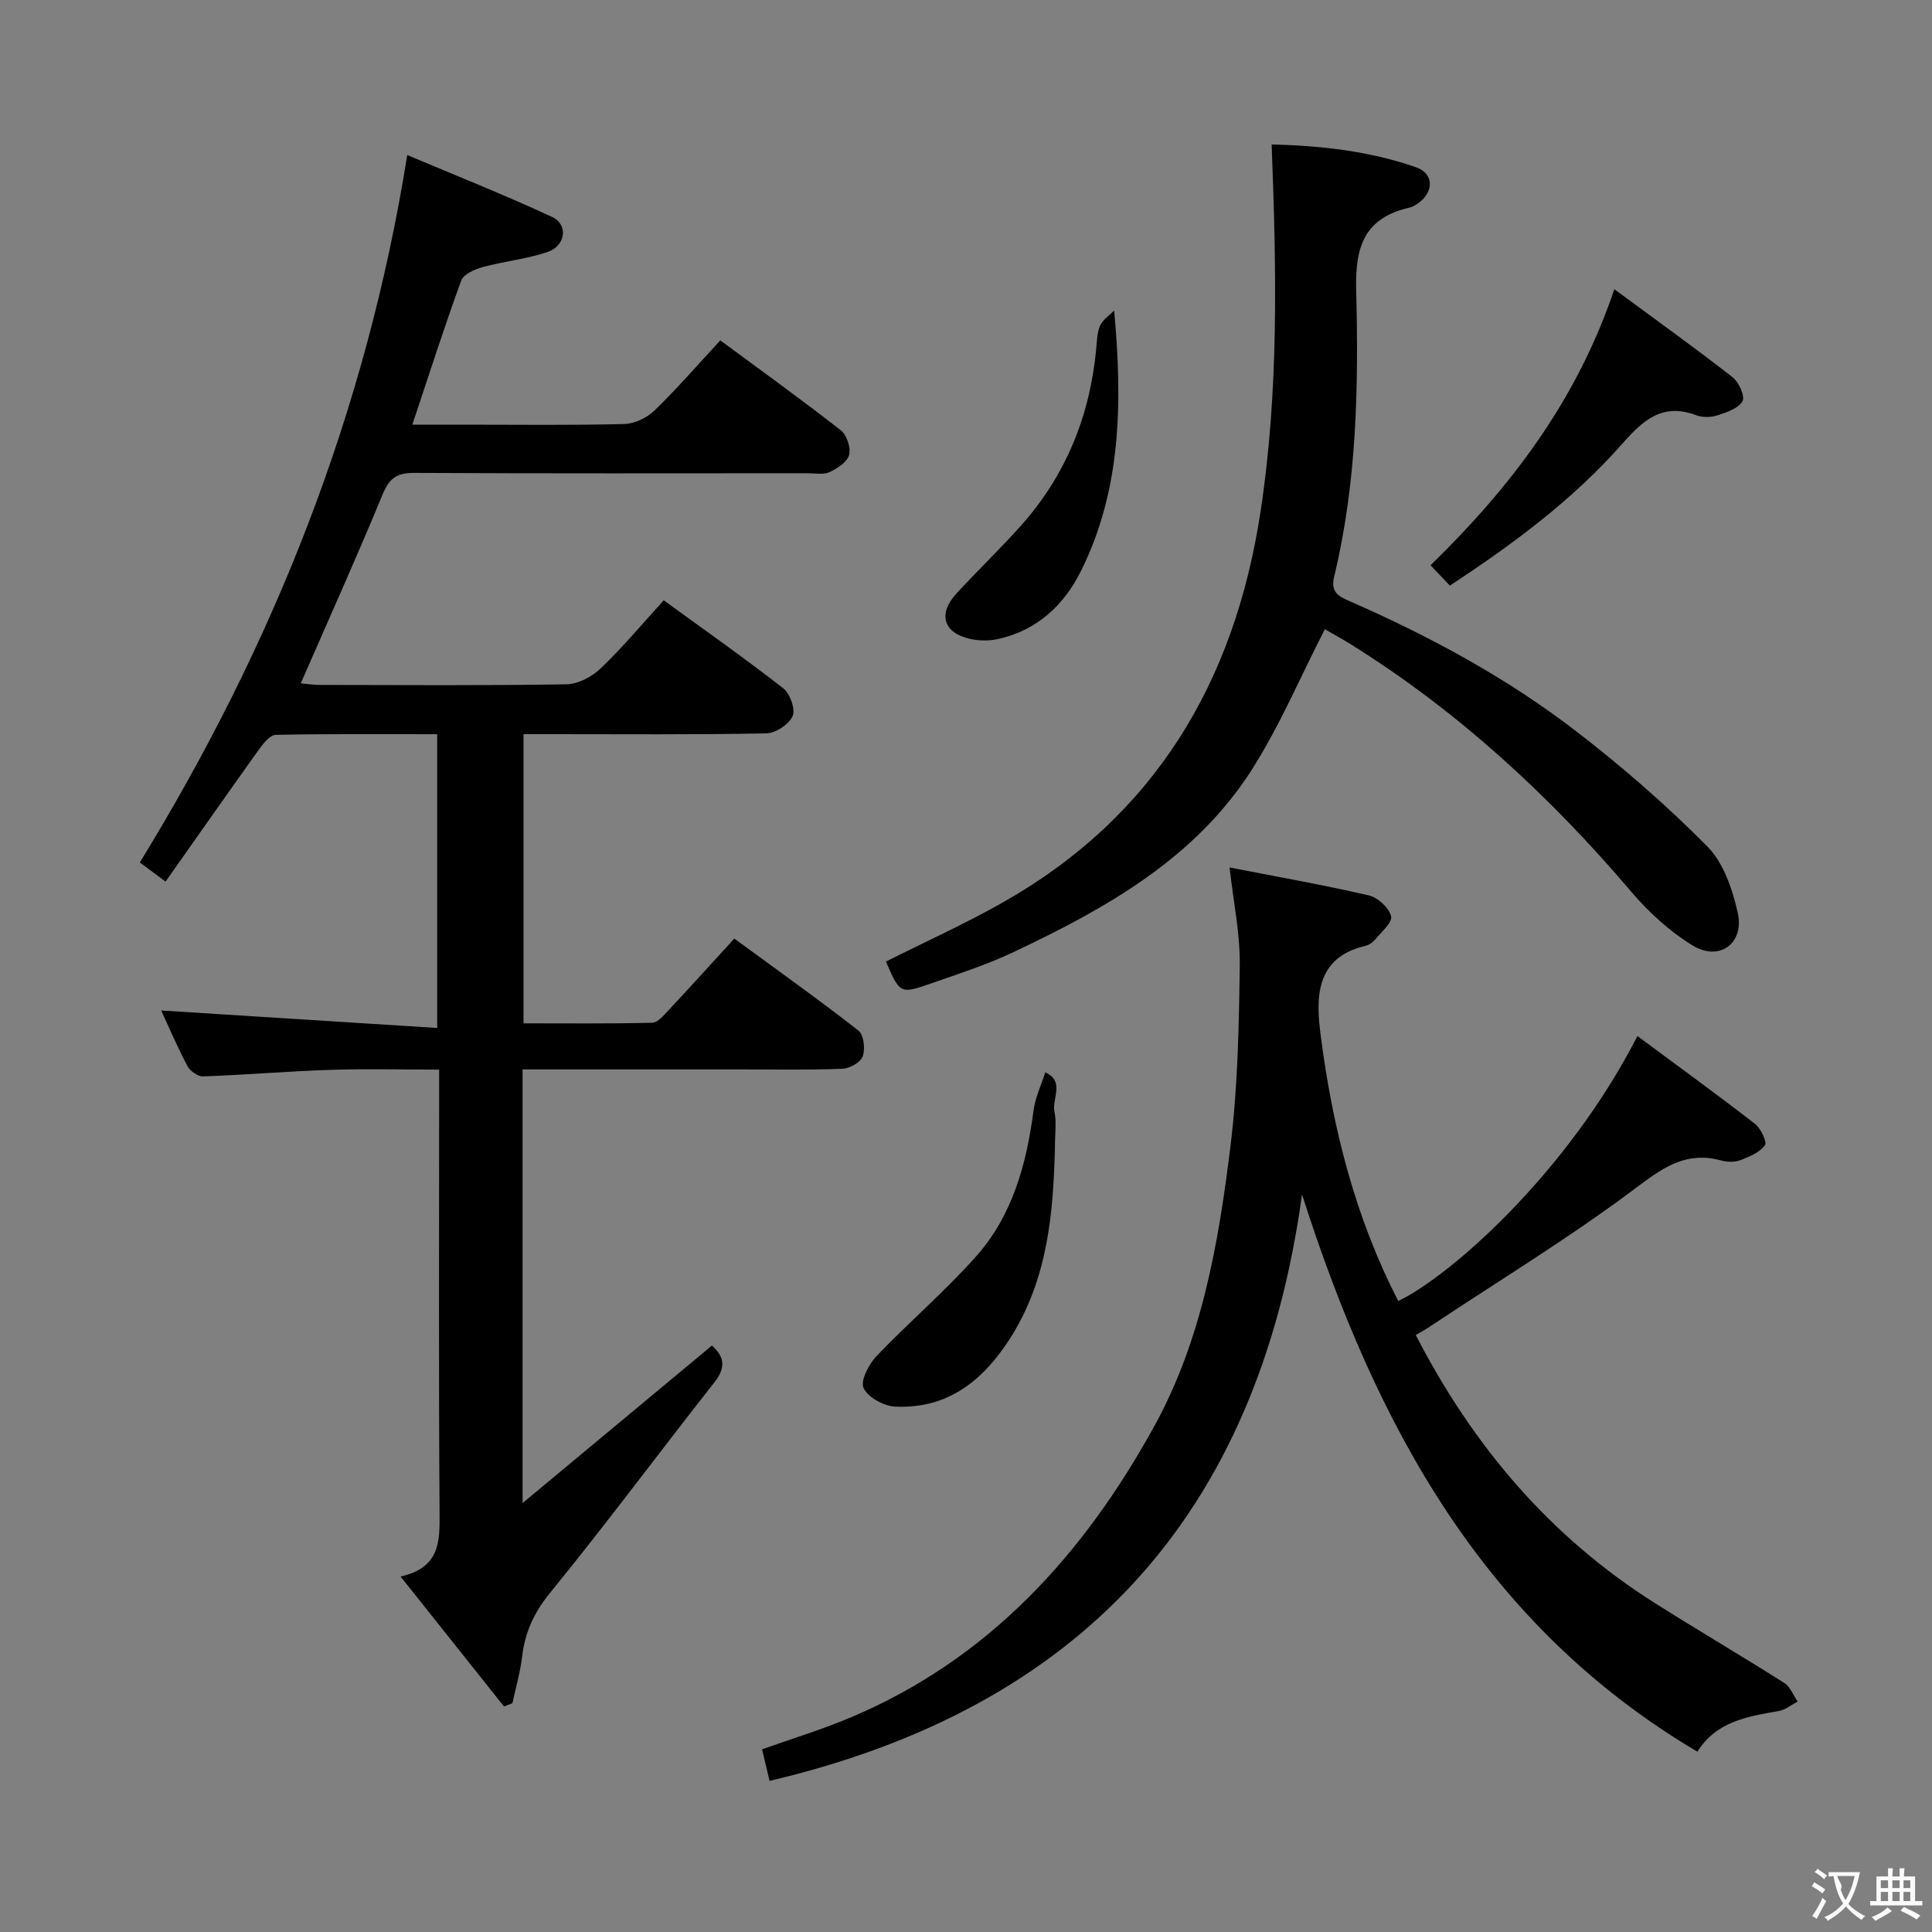 <svg enable-background="new 0 0 400 400" viewBox="0 0 400 400" xmlns="http://www.w3.org/2000/svg"><rect x="0" y="0" width="400" height="400" fill="#808080" stroke="none"/><g fill="#010000"><path d="m108.19 221.41v89.79c13.68-11.38 26.34-21.91 39.21-32.62 2.41 2.16 3.06 4.37.53 7.59-11.42 14.51-22.42 29.35-34.08 43.66-3.35 4.11-5.18 8.21-5.77 13.27-.38 3.21-1.31 6.36-1.99 9.53-.58.23-1.16.46-1.74.68-6.95-8.73-13.9-17.46-21.42-26.91 8.17-1.82 8.12-7.21 8.08-13.17-.2-28.49-.09-56.99-.09-85.48 0-1.82 0-3.65 0-6.3-7.66 0-15.09-.19-22.5.05-8.79.29-17.57 1.04-26.37 1.36-1.09.04-2.7-1.11-3.25-2.15-2.09-3.95-3.85-8.09-5.43-11.5 18.79 1.19 37.74 2.39 57.15 3.62 0-20.88 0-40.58 0-60.82-11.19 0-22.3-.09-33.41.13-1.18.02-2.56 1.73-3.43 2.94-6.47 9.03-12.84 18.14-19.41 27.45-2.29-1.71-3.84-2.87-5.32-3.97 27.63-45.03 46.82-93.03 55.37-146.46 10.1 4.27 20.19 8.26 30.01 12.83 3.37 1.57 2.79 5.96-.93 7.23-4.35 1.48-9.04 1.93-13.49 3.15-1.65.45-3.95 1.48-4.43 2.8-3.51 9.64-6.64 19.41-10.11 29.81h10.82c11 0 22 .15 32.99-.13 2.15-.05 4.74-1.26 6.31-2.78 4.64-4.49 8.88-9.4 13.64-14.54 8.5 6.28 16.84 12.28 24.94 18.61 1.24.97 2.13 3.62 1.73 5.11-.39 1.47-2.44 2.8-4.06 3.56-1.24.58-2.94.23-4.44.23-27.16.01-54.32.07-81.48-.07-3.5-.02-5.17.97-6.55 4.33-5.38 13.03-11.17 25.88-17 39.24 1.26.11 2.63.32 4 .33 17 .02 33.99.15 50.99-.13 2.42-.04 5.3-1.56 7.1-3.29 4.54-4.34 8.59-9.2 13.06-14.1 8.49 6.18 16.78 12 24.75 18.22 1.41 1.1 2.56 4.36 1.93 5.76-.78 1.72-3.54 3.53-5.47 3.57-14.82.29-29.66.16-44.49.16-1.81 0-3.62 0-5.75 0v59.87c8.8 0 17.72.1 26.63-.12 1.17-.03 2.44-1.57 3.43-2.63 4.42-4.72 8.76-9.53 13.58-14.8 8.69 6.37 17.33 12.52 25.69 19.04 1.11.86 1.44 3.78.91 5.33-.42 1.23-2.67 2.52-4.16 2.58-6.82.28-13.66.14-20.49.14-13.33 0-26.66 0-39.99 0-1.79 0-3.59 0-5.8 0z"/><path d="m293.12 276.4c11.91 23.12 27.92 41.87 49.58 55.55 8.85 5.59 17.89 10.89 26.74 16.5 1.23.78 1.84 2.54 2.74 3.84-1.28.67-2.49 1.7-3.84 1.94-6.43 1.15-12.91 2.08-16.92 8.44-44.06-26.11-66.43-67.17-81.85-115.38-9.13 66.69-46.16 106.36-110.24 121.42-.55-2.32-1-4.23-1.55-6.53 6.33-2.26 12.64-4.17 18.68-6.74 28.4-12.09 47.9-33.64 62.47-60.06 9.88-17.91 13.32-37.83 15.79-57.77 1.55-12.5 1.8-25.2 1.96-37.82.08-6.5-1.31-13.03-2.11-20.19 9.72 1.9 19.33 3.59 28.82 5.78 1.87.43 4.17 2.55 4.62 4.31.33 1.26-2.03 3.29-3.33 4.86-.5.61-1.32 1.13-2.09 1.31-10.37 2.43-10.12 10.99-9.18 18.32 2.45 19.16 7.13 37.83 16.09 55.18 10.68-5.13 34.94-26.38 49.51-54.86 8.23 6.1 16.38 12.02 24.34 18.18 1.21.94 2.54 3.77 2.06 4.43-1.1 1.49-3.21 2.38-5.08 3.09-1.17.44-2.71.41-3.95.07-6.88-1.88-11.52 1.04-17.09 5.24-13.75 10.38-28.55 19.38-42.93 28.93-.93.66-1.95 1.2-3.24 1.96z"/><path d="m274.29 130.28c-5.15 10.04-9.36 20.06-15.13 29.1-11.75 18.4-30.17 28.68-49.27 37.72-5.54 2.62-11.43 4.53-17.24 6.55-6.3 2.19-6.34 2.07-9.23-4.57 8.1-4.07 16.4-7.81 24.28-12.28 31.38-17.8 47.84-45.51 53.24-80.6 3.87-25.16 3.33-50.4 2.34-76.3 10.13.26 20.27 1.35 29.97 4.76 3.68 1.29 3.62 5.13.36 7.43-.54.38-1.15.75-1.78.89-9.2 2.12-11.28 7.83-11.05 17 .51 19.91.17 39.93-4.58 59.5-.77 3.18 1.05 4.04 3.3 5.02 16.67 7.3 32.64 15.94 47.04 27.06 9.45 7.29 18.53 15.2 26.93 23.67 3.35 3.38 5.21 8.85 6.3 13.7 1.45 6.43-3.81 10.23-9.4 6.78-4.7-2.9-9.02-6.83-12.61-11.06-16.94-19.92-35.93-37.44-58.18-51.31-1.82-1.13-3.71-2.15-5.29-3.06z"/><path d="m300.18 121.24c-1.22-1.28-2.35-2.47-4-4.21 16.56-16.14 30.27-34.05 38.05-57.15 8.66 6.38 16.71 12.16 24.51 18.24 1.29 1.01 2.58 3.94 2.02 4.95-.84 1.49-3.25 2.3-5.14 2.91-1.35.44-3.12.49-4.44-.01-7.05-2.67-11.08 1.11-15.4 6.01-10.17 11.52-22.45 20.62-35.6 29.26z"/><path d="m218.41 237.73c-.34 13-1.37 26.89-9.18 39.21-5.57 8.78-12.96 14.83-23.93 14.28-2.33-.12-5.59-1.9-6.5-3.83-.71-1.49 1.05-4.92 2.64-6.59 6.75-7.07 14.24-13.45 20.71-20.75 7.5-8.46 10.38-19.06 11.83-30.12.35-2.7 1.6-5.28 2.43-7.91 4.15 1.88 1.31 5.47 1.91 8.21.45 2.06.09 4.3.09 7.5z"/><path d="m230.67 64.29c1.76 19.09 1.48 37.15-6.87 53.93-3.53 7.1-9.1 12.28-17.12 14.08-1.85.41-3.95.39-5.81-.02-5.55-1.21-6.74-5.16-2.85-9.4 4.39-4.77 9.08-9.26 13.39-14.09 9.26-10.38 14.22-22.65 15.54-36.45.16-1.65.16-3.42.8-4.89.55-1.25 1.92-2.13 2.92-3.16z"/></g><path d="m377.9 391.2c-.2.3-.4.5-.6.8-.7-.6-1.4-1-2.2-1.5.2-.3.4-.5.5-.8.6.4 1.4.8 2.3 1.5zm-1.8 6.1c-.2-.2-.5-.4-.9-.6.4-.6.8-1.2 1.2-1.9s.7-1.3.9-1.9c.3.3.5.5.8.7-.7 1.3-1.4 2.6-2 3.7zm2.2-9c-.3.3-.5.5-.6.8-.6-.6-1.3-1.1-2-1.5.3-.3.5-.5.6-.7.6.5 1.3.9 2 1.4zm.3.2v-.9h2 4.5c-.3 1.3-.6 2.5-1 3.6s-.9 2.1-1.4 3c.4.5 1 1 1.6 1.4s1.2.8 1.9 1.1c-.3.2-.5.4-.8.8-.4-.3-1-.7-1.6-1.2s-1.2-1.1-1.6-1.6c-.5.6-1.1 1.1-1.7 1.6s-1.4.9-2.1 1.4c-.1-.3-.3-.5-.7-.8.6-.2 1.2-.5 1.9-1s1.4-1.1 2-1.8c-.5-.8-.9-1.6-1.2-2.5s-.6-2-.8-3.2c-.4.1-.7.1-1 .1zm2.5 2.7c.3 1 .7 1.7 1 2.2.3-.5.6-1.1 1-2s.6-1.9.9-3h-3.2-.4c.1.9 1.3 1.8.7 2.8z" fill="#fbfafa"/><path d="m396.5 388.5v1.5 3.6h1.5v.9c-.4 0-1 0-1.7 0h-7.9c-.5 0-.9 0-1.2 0v-.9h1.3v-3.5c0-.7 0-1.2 0-1.6h2.4c0-.8 0-1.4 0-1.7h1c0 .3-.1.8-.1 1.7h1.5c0-.8 0-1.4 0-1.7h1c0 .3-.1.9-.1 1.7zm-8.2 9.2c-.2-.3-.5-.5-.8-.8.8-.3 1.4-.6 1.9-.9s1-.7 1.4-1.1c.3.3.6.5.9.8-1.6 1-2.8 1.6-3.4 2zm2.6-6.8v-1.6h-1.5v1.6zm0 2.7v-1.9h-1.5v1.9zm2.4-2.7v-1.6h-1.5v1.6zm0 2.7v-1.9h-1.5v1.9zm.2 2 .7-.8c.4.2.9.5 1.6.8s1.3.7 1.8 1c-.3.3-.5.5-.8.8-.4-.3-1.5-1-3.3-1.8zm2-4.7v-1.6h-1.4v1.6zm0 2.7v-1.9h-1.4v1.9z" fill="#fbfafa"/></svg>